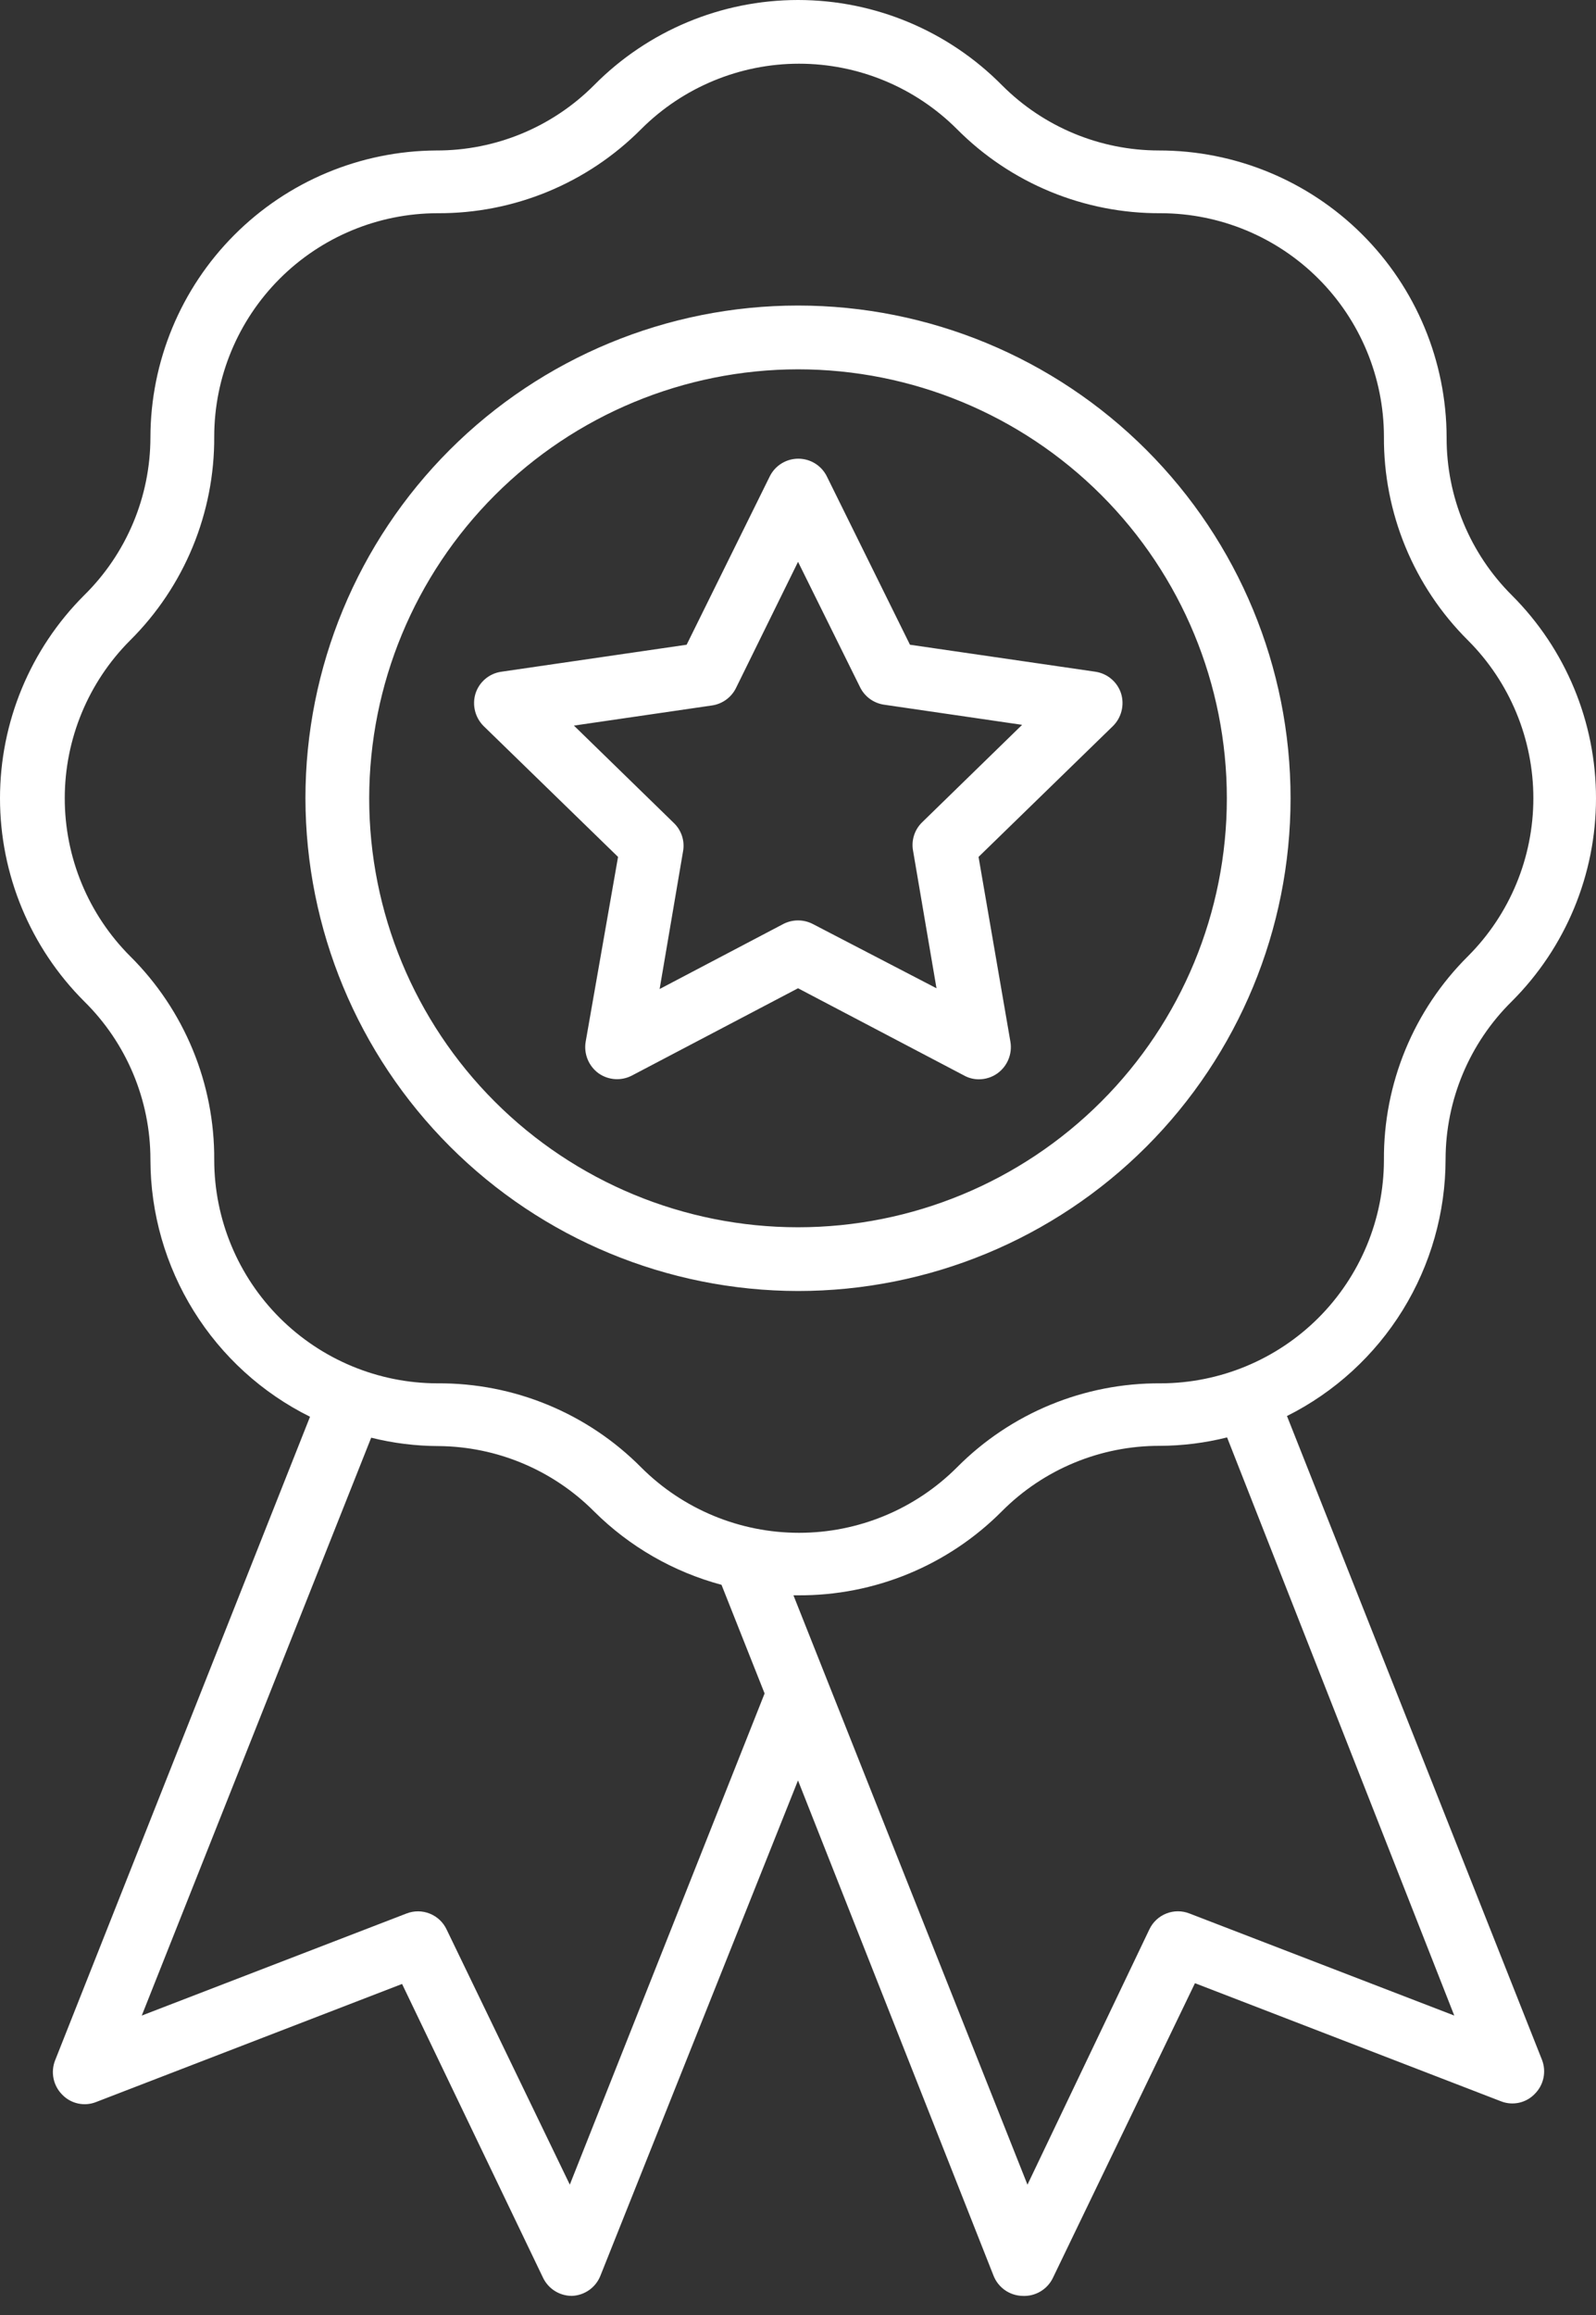 <svg width="40" height="58" viewBox="0 0 40 58" fill="none" xmlns="http://www.w3.org/2000/svg">
<rect x="0" y="0" width="40" height="58" fill="#333333" stroke="none"/>
<path d="M20 32.345C23.274 32.345 26.415 31.045 28.73 28.73C31.045 26.414 32.345 23.274 32.345 20C32.345 16.726 31.045 13.586 28.73 11.271C26.415 8.956 23.274 7.655 20 7.655C16.726 7.655 13.586 8.956 11.271 11.271C8.956 13.586 7.655 16.726 7.655 20C7.66 23.273 8.963 26.41 11.277 28.724C13.59 31.038 16.728 32.34 20 32.345ZM20 9.253C22.851 9.253 25.584 10.385 27.6 12.401C29.616 14.416 30.748 17.15 30.748 20.001C30.748 22.851 29.616 25.585 27.6 27.6C25.584 29.616 22.851 30.748 20 30.748C17.15 30.748 14.416 29.616 12.4 27.6C10.385 25.585 9.253 22.851 9.253 20.001C9.256 17.151 10.389 14.419 12.405 12.404C14.419 10.39 17.151 9.256 20 9.253ZM3.77 29.061C3.773 30.4 4.149 31.71 4.856 32.847C5.562 33.983 6.571 34.901 7.77 35.495L1.38 51.623C1.265 51.918 1.335 52.255 1.559 52.479C1.778 52.708 2.115 52.781 2.409 52.664L10.077 49.706L13.61 57.067C13.744 57.345 14.024 57.521 14.332 57.521C14.65 57.51 14.931 57.312 15.048 57.016L20 44.607L24.901 57.016C25.018 57.312 25.299 57.51 25.616 57.521C25.943 57.542 26.25 57.362 26.39 57.067L29.949 49.687L37.616 52.645C37.911 52.762 38.247 52.689 38.466 52.46C38.691 52.236 38.761 51.899 38.645 51.604L32.255 35.477C33.45 34.879 34.454 33.959 35.156 32.823C35.857 31.687 36.229 30.378 36.23 29.042C36.233 27.555 36.831 26.13 37.891 25.087C39.241 23.738 40 21.909 40 20C40 18.092 39.241 16.262 37.891 14.914C36.84 13.867 36.251 12.443 36.256 10.959C36.252 9.049 35.49 7.219 34.137 5.87C32.785 4.523 30.951 3.767 29.041 3.77C27.566 3.768 26.153 3.18 25.112 2.135C23.761 0.769 21.921 0 20 0C18.079 0 16.238 0.769 14.888 2.135C13.841 3.186 12.417 3.775 10.933 3.77C9.032 3.781 7.212 4.542 5.87 5.889C4.528 7.235 3.773 9.058 3.77 10.959C3.768 12.447 3.169 13.871 2.109 14.914C0.759 16.262 0 18.092 0 20C0 21.909 0.759 23.738 2.109 25.087C3.169 26.13 3.768 27.555 3.77 29.042L3.77 29.061ZM14.281 54.734L11.195 48.345C11.018 47.965 10.575 47.788 10.185 47.942L3.553 50.498L9.303 36.02C9.855 36.158 10.422 36.228 10.99 36.23C12.454 36.241 13.855 36.829 14.888 37.866C15.774 38.748 16.876 39.382 18.083 39.706L19.163 42.428L14.281 54.734ZM36.448 50.498L29.815 47.942C29.427 47.787 28.985 47.961 28.806 48.339L25.751 54.735L19.886 39.969H20.001C21.919 39.981 23.761 39.221 25.113 37.86C26.16 36.809 27.584 36.22 29.068 36.224C29.637 36.222 30.203 36.151 30.754 36.013L36.448 50.498ZM3.26 16.045C4.621 14.693 5.381 12.851 5.369 10.933C5.372 9.451 5.962 8.031 7.01 6.983C8.058 5.935 9.478 5.345 10.96 5.342C12.878 5.354 14.72 4.594 16.071 3.233C17.121 2.185 18.544 1.596 20.026 1.596C21.51 1.596 22.933 2.185 23.982 3.233C25.333 4.594 27.176 5.354 29.094 5.342C30.576 5.345 31.996 5.935 33.044 6.983C34.091 8.031 34.681 9.451 34.685 10.933C34.672 12.851 35.432 14.693 36.793 16.045C37.841 17.094 38.43 18.517 38.43 20C38.43 21.483 37.841 22.906 36.793 23.955C35.431 25.306 34.671 27.149 34.685 29.067C34.681 30.549 34.091 31.969 33.044 33.017C31.996 34.064 30.576 34.654 29.094 34.658C27.175 34.644 25.332 35.404 23.982 36.766C22.932 37.815 21.51 38.403 20.026 38.403C18.544 38.403 17.121 37.815 16.071 36.766C14.721 35.404 12.878 34.644 10.96 34.658C9.478 34.655 8.058 34.064 7.01 33.017C5.962 31.969 5.372 30.549 5.369 29.067C5.382 27.149 4.622 25.306 3.26 23.955C2.212 22.905 1.623 21.483 1.623 20C1.623 18.517 2.212 17.094 3.26 16.045ZM14.678 26.102C14.628 26.403 14.752 26.707 14.998 26.888C15.246 27.065 15.572 27.087 15.841 26.945L20.001 24.76L24.161 26.945C24.274 27.008 24.401 27.041 24.531 27.041C24.701 27.041 24.867 26.988 25.004 26.888C25.25 26.707 25.374 26.403 25.324 26.102L24.525 21.469L27.892 18.192C28.108 17.979 28.186 17.663 28.097 17.374C28.004 17.086 27.756 16.876 27.458 16.83L22.806 16.153L20.723 11.936C20.588 11.663 20.311 11.492 20.007 11.492C19.704 11.492 19.426 11.664 19.292 11.936L17.209 16.153L12.556 16.831C12.258 16.876 12.011 17.086 11.918 17.374C11.828 17.663 11.907 17.979 12.122 18.192L15.49 21.469L14.678 26.102ZM14.384 18.179L17.848 17.674C18.108 17.635 18.333 17.47 18.448 17.233L20.001 14.076L21.554 17.214C21.669 17.451 21.893 17.616 22.154 17.655L25.617 18.16L23.113 20.6C22.922 20.784 22.837 21.05 22.883 21.31L23.471 24.76L20.371 23.15C20.139 23.03 19.863 23.03 19.631 23.15L16.532 24.779L17.119 21.329C17.166 21.069 17.079 20.803 16.889 20.62L14.384 18.179Z" fill="white"/>
</svg>
